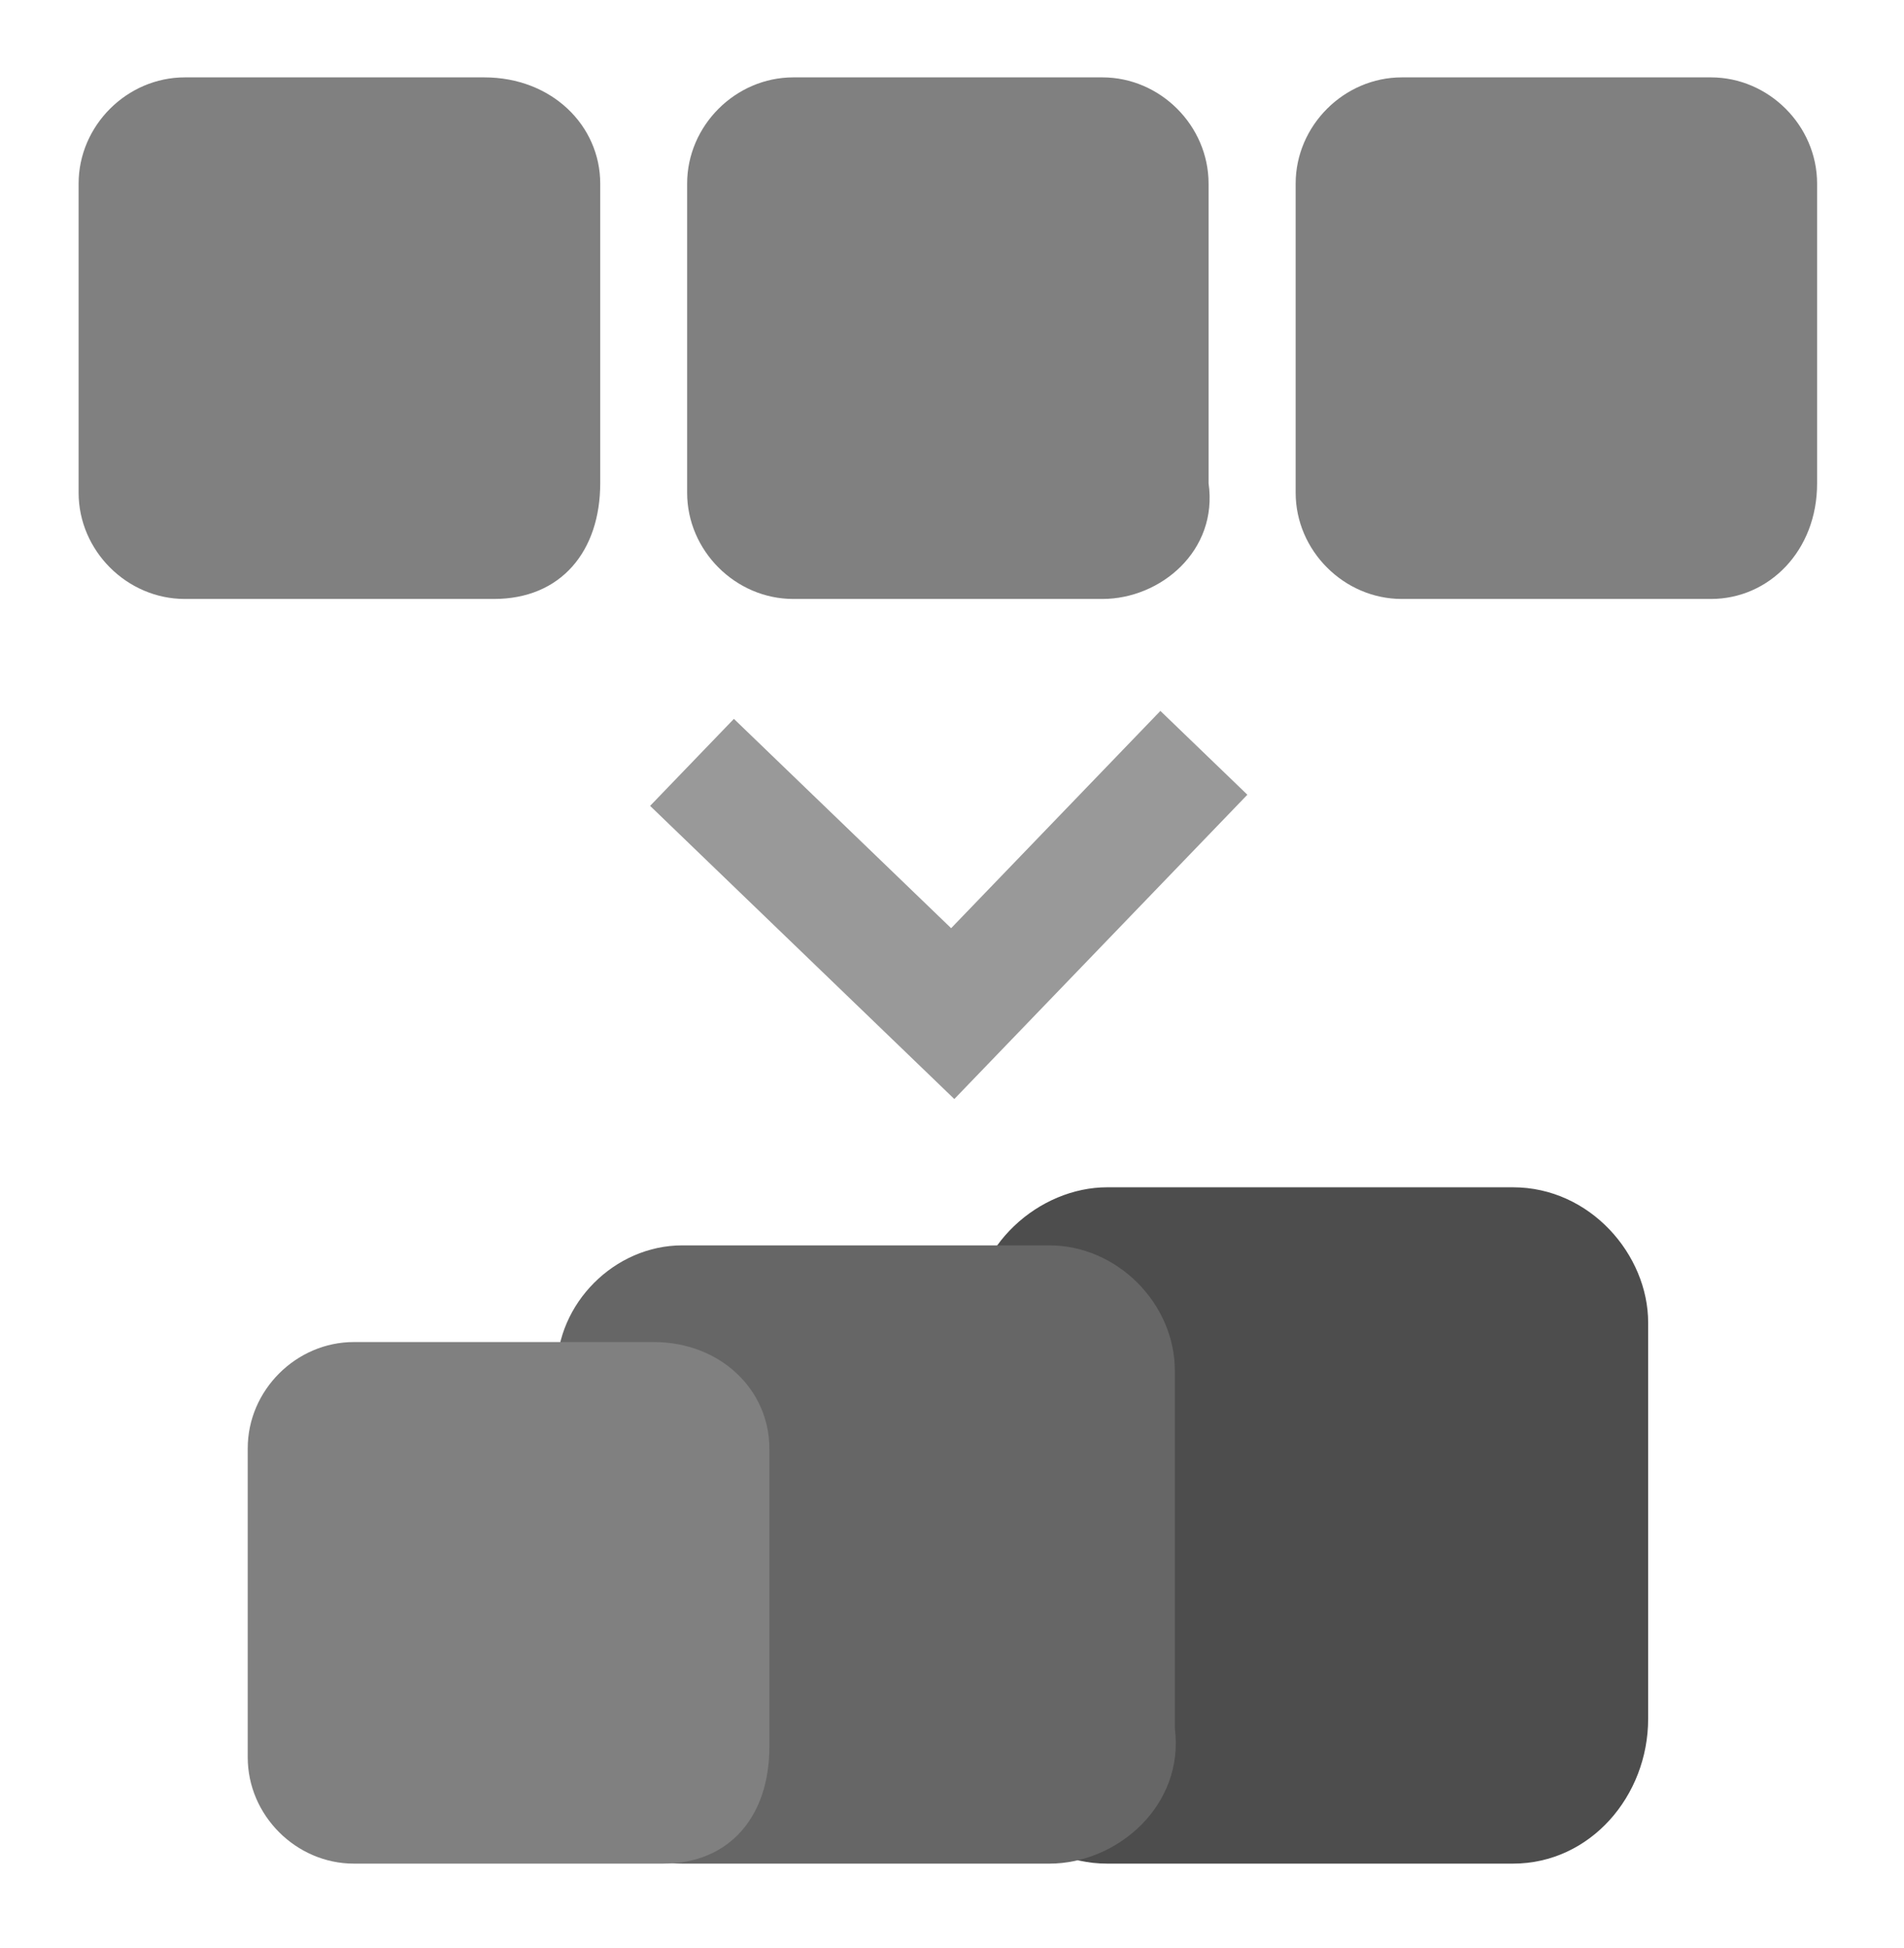 <?xml version="1.0" encoding="utf-8"?>
<!-- Generator: Adobe Illustrator 28.0.0, SVG Export Plug-In . SVG Version: 6.00 Build 0)  -->
<svg version="1.1" id="Layer_1" xmlns:serif="http://www.serif.com/"
	 xmlns="http://www.w3.org/2000/svg" xmlns:xlink="http://www.w3.org/1999/xlink" x="0px" y="0px" viewBox="0 0 1056 1080"
	 style="enable-background:new 0 0 1056 1080;" xml:space="preserve">
<style type="text/css">
	.st0{fill:#4D4D4D;}
	.st1{fill:#666666;}
	.st2{fill:#808080;}
	.st3{fill:none;stroke:#999999;stroke-width:66.986;stroke-miterlimit:128.571;}
</style>
<path class="st0" d="M839.1,1033.3h-225c-42.9,0-75-37.5-75-75v-225c0-42.9,37.5-75,75-75h225c42.9,0,75,37.5,75,75V953
	C914.1,995.8,882,1033.3,839.1,1033.3z"/>
<path class="st1" d="M582,1033.3H378.4c-37.5,0-69.6-32.1-69.6-69.6V760.1c0-37.5,32.1-69.6,69.6-69.6H582
	c37.5,0,69.6,32.1,69.6,69.6v198.2C657,1001.2,619.5,1033.3,582,1033.3z"/>
<path class="st2" d="M367.7,1033.3H196.3c-32.1,0-58.9-26.8-58.9-58.9V803c0-32.1,26.8-58.9,58.9-58.9h166.1
	c37.5,0,64.3,26.8,64.3,58.9v166C426.6,1006.5,405.2,1033.3,367.7,1033.3z"/>
<path class="st3" d="M383.8,422.7L528.4,562l139.3-144.6"/>
<path class="st2" d="M948.9,332.1H777.5c-32.1,0-58.9-26.8-58.9-58.9V101.8c0-32.1,26.8-58.9,58.9-58.9h171.4
	c32.1,0,58.9,26.8,58.9,58.9v166.1C1007.9,305.4,981.1,332.1,948.9,332.1z"/>
<path class="st2" d="M273.9,332.1H102.5c-32.1,0-58.9-26.8-58.9-58.9V101.8c0-32.1,26.8-58.9,58.9-58.9h166.1
	c37.5,0,64.3,26.8,64.3,58.9v166.1C332.9,305.4,311.4,332.1,273.9,332.1z"/>
<path class="st2" d="M611.4,332.1H440c-32.1,0-58.9-26.8-58.9-58.9V101.8c0-32.1,26.8-58.9,58.9-58.9h171.4
	c32.1,0,58.9,26.8,58.9,58.9v166.1C675.7,305.4,643.6,332.1,611.4,332.1z"/>
</svg>
